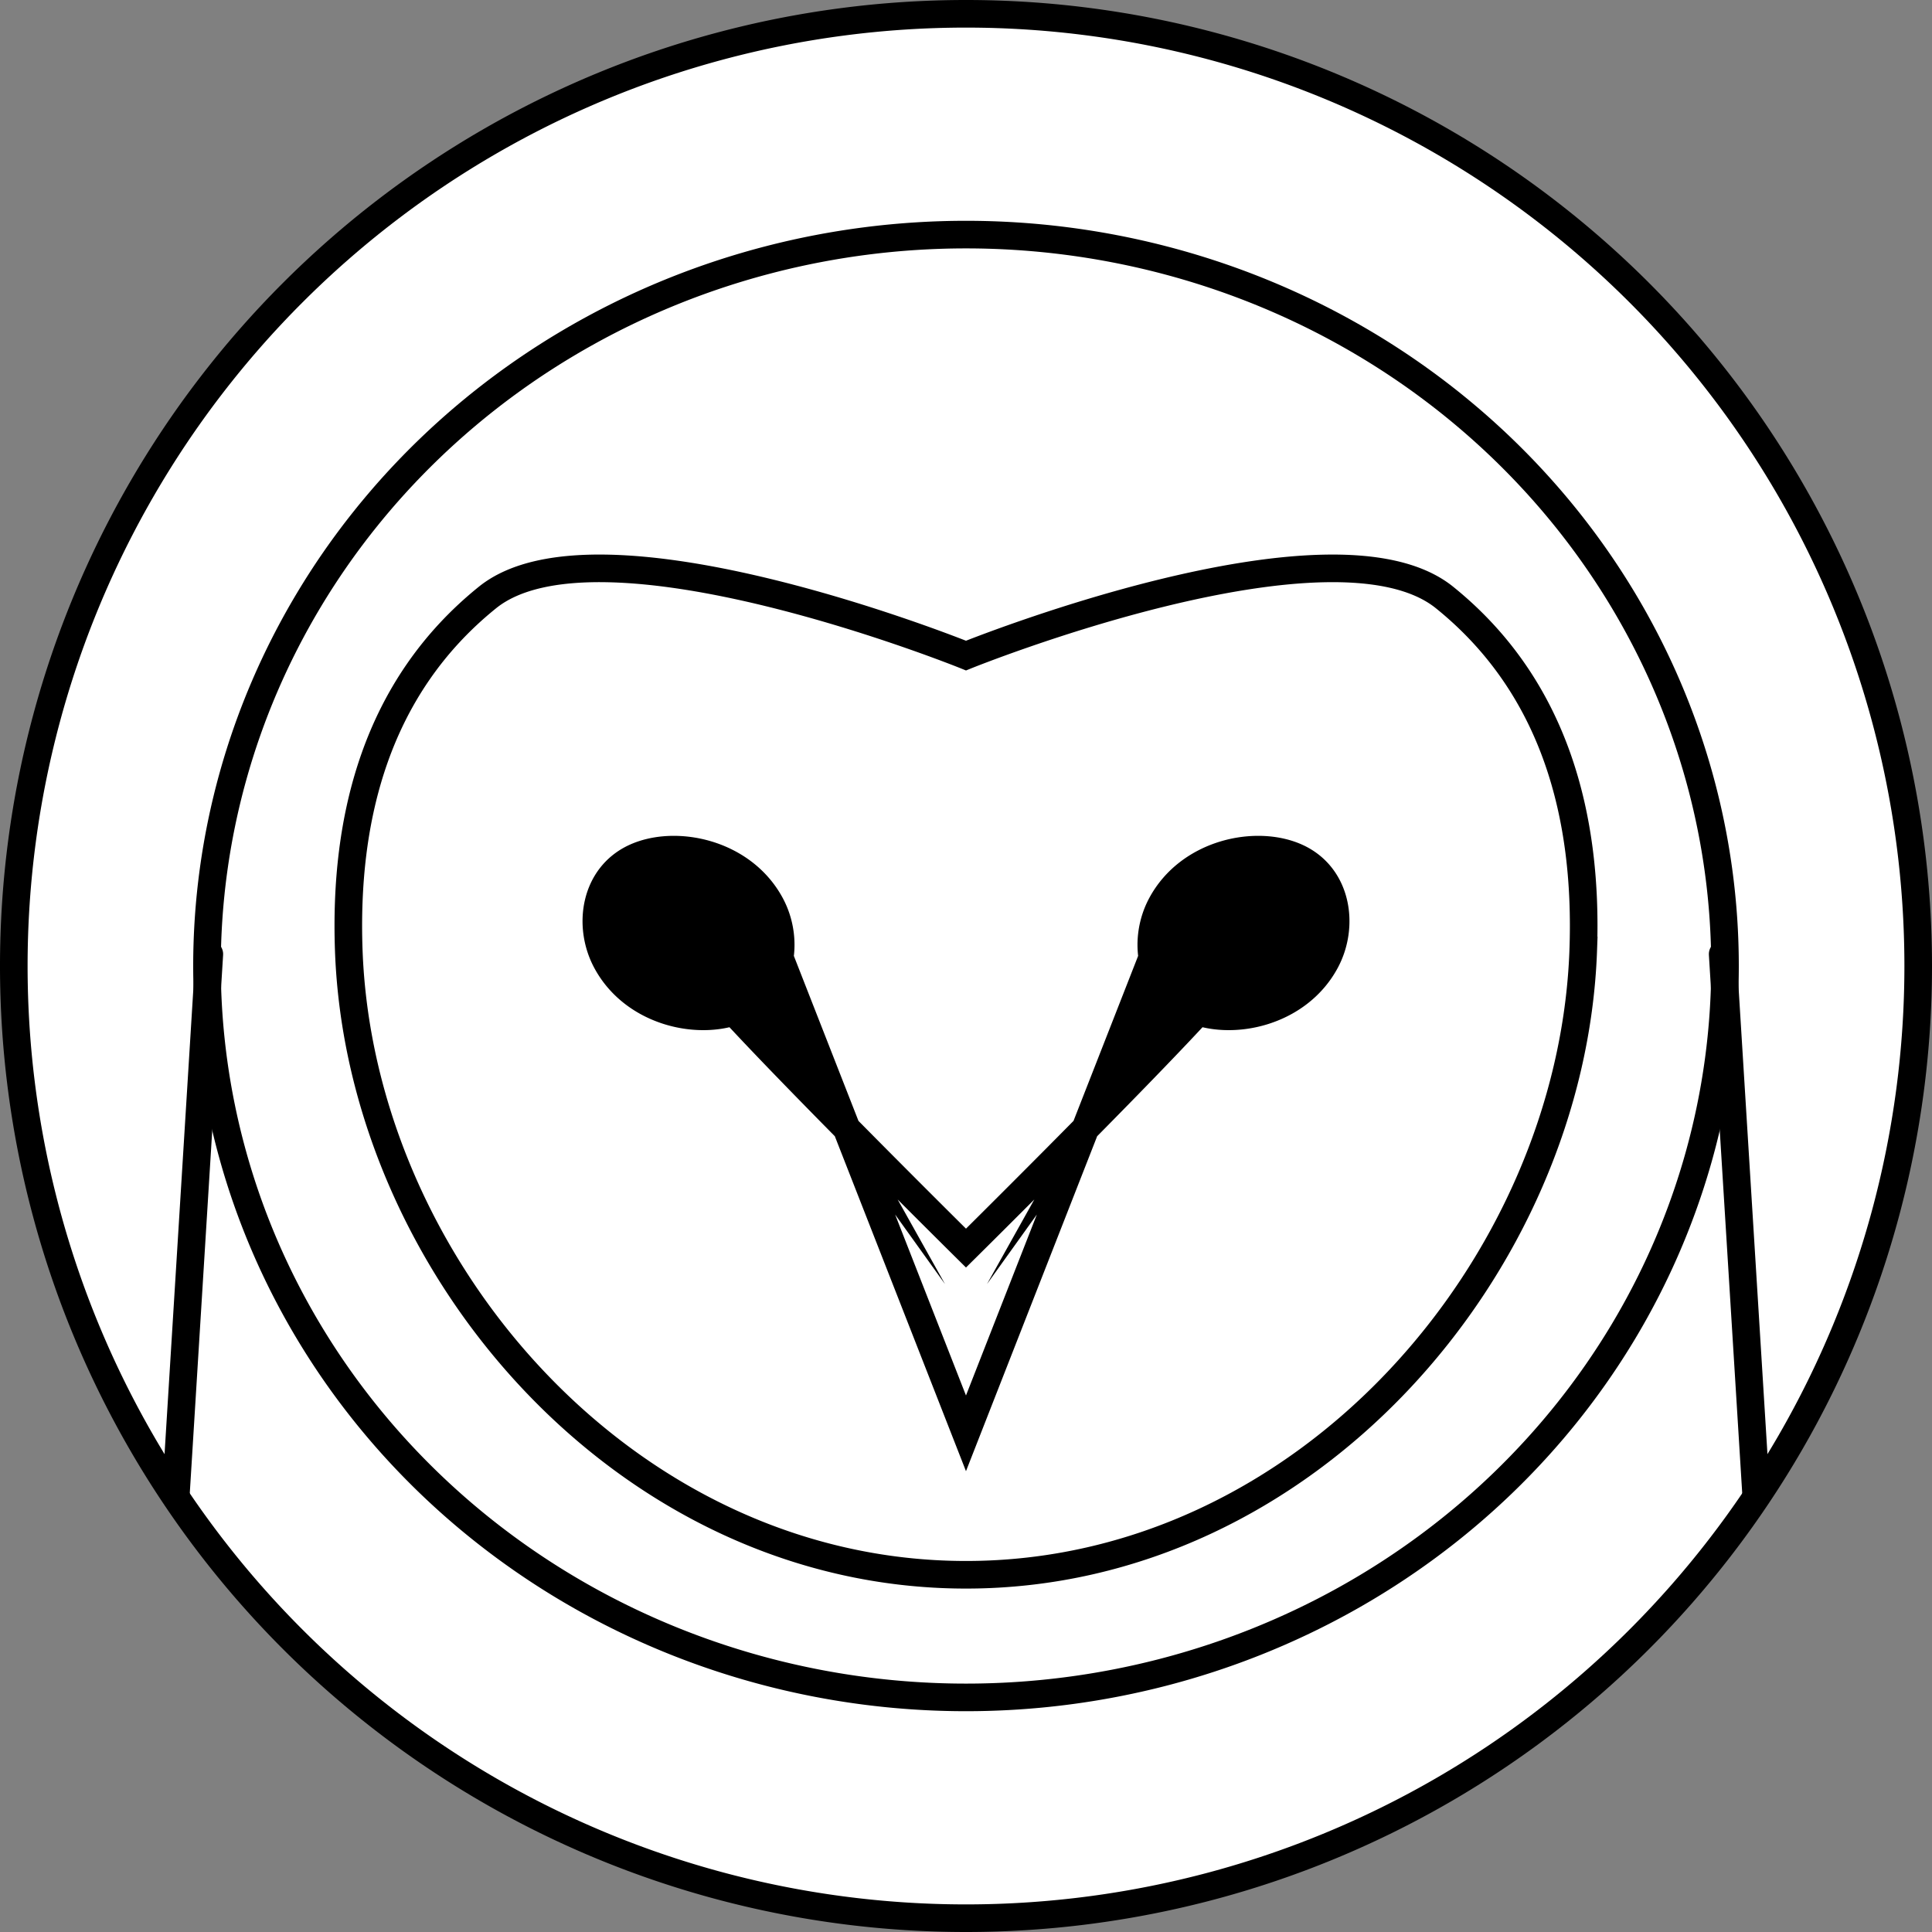 <?xml version="1.0" encoding="UTF-8" standalone="no"?>
<!-- Created with Inkscape (http://www.inkscape.org/) -->

<svg
   width="350mm"
   height="350mm"
   viewBox="0 0 350 350"
   version="1.1"
   id="svg5"
   xml:space="preserve"
   inkscape:version="1.2.2 (732a01da63, 2022-12-09)"
   sodipodi:docname="owl logo.svg"
   inkscape:export-filename="owl logo.png"
   inkscape:export-xdpi="96"
   inkscape:export-ydpi="96"
   xmlns:inkscape="http://www.inkscape.org/namespaces/inkscape"
   xmlns:sodipodi="http://sodipodi.sourceforge.net/DTD/sodipodi-0.dtd"
   xmlns="http://www.w3.org/2000/svg"
   xmlns:svg="http://www.w3.org/2000/svg"><rect x="0" y="0" width="350" height="350" fill="#808080" stroke="none"/><sodipodi:namedview
     id="namedview7"
     pagecolor="#505050"
     bordercolor="#ffffff"
     borderopacity="1"
     inkscape:showpageshadow="0"
     inkscape:pageopacity="0"
     inkscape:pagecheckerboard="1"
     inkscape:deskcolor="#505050"
     inkscape:document-units="mm"
     showgrid="false"
     inkscape:zoom="0.20998198"
     inkscape:cx="907.22072"
     inkscape:cy="657.19926"
     inkscape:window-width="1366"
     inkscape:window-height="705"
     inkscape:window-x="-8"
     inkscape:window-y="-8"
     inkscape:window-maximized="1"
     inkscape:current-layer="layer1" /><defs
     id="defs2"><inkscape:path-effect
       effect="bspline"
       id="path-effect3506"
       is_visible="true"
       lpeversion="1"
       weight="33.333"
       steps="2"
       helper_size="0"
       apply_no_weight="true"
       apply_with_weight="true"
       only_selected="false" /><inkscape:path-effect
       effect="bspline"
       id="path-effect3500"
       is_visible="true"
       lpeversion="1"
       weight="33.333"
       steps="2"
       helper_size="0"
       apply_no_weight="true"
       apply_with_weight="true"
       only_selected="false" /><inkscape:path-effect
       effect="bspline"
       id="path-effect2436"
       is_visible="true"
       lpeversion="1"
       weight="33.333"
       steps="2"
       helper_size="0"
       apply_no_weight="true"
       apply_with_weight="true"
       only_selected="false" /><inkscape:path-effect
       effect="bspline"
       id="path-effect2696"
       is_visible="true"
       lpeversion="1"
       weight="33.333"
       steps="2"
       helper_size="0"
       apply_no_weight="true"
       apply_with_weight="true"
       only_selected="false" /><inkscape:path-effect
       effect="bspline"
       id="path-effect2688"
       is_visible="true"
       lpeversion="1"
       weight="33.333"
       steps="2"
       helper_size="0"
       apply_no_weight="true"
       apply_with_weight="true"
       only_selected="false" /><inkscape:path-effect
       effect="bspline"
       id="path-effect2696-8"
       is_visible="true"
       lpeversion="1"
       weight="33.333"
       steps="2"
       helper_size="0"
       apply_no_weight="true"
       apply_with_weight="true"
       only_selected="false" /><inkscape:path-effect
       effect="bspline"
       id="path-effect2696-8-5"
       is_visible="true"
       lpeversion="1"
       weight="33.333"
       steps="2"
       helper_size="0"
       apply_no_weight="true"
       apply_with_weight="true"
       only_selected="false" /><inkscape:path-effect
       effect="bspline"
       id="path-effect2436-8"
       is_visible="true"
       lpeversion="1"
       weight="33.333"
       steps="2"
       helper_size="0"
       apply_no_weight="true"
       apply_with_weight="true"
       only_selected="false" /><inkscape:path-effect
       effect="bspline"
       id="path-effect2436-1"
       is_visible="true"
       lpeversion="1"
       weight="33.333"
       steps="2"
       helper_size="0"
       apply_no_weight="true"
       apply_with_weight="true"
       only_selected="false" /></defs><g
     inkscape:label="Capa 1"
     inkscape:groupmode="layer"
     id="layer1"
     transform="translate(117.682,83.069)"><g
       id="g1059"><path
         id="path3413"
         style="fill:#ffffff;stroke:#000000;stroke-width:5;stroke-linecap:round;stroke-miterlimit:70.7;paint-order:stroke fill markers"
         d="M 229.818,91.931 A 172.5,172.5 0 0 1 57.318,264.431 172.5,172.5 0 0 1 -115.182,91.931 a 172.5,172.5 0 0 1 172.5,-172.5 172.5,172.5 0 0 1 172.5,172.5 z" /><path
         id="path3502"
         style="display:inline;fill:#ffffff;fill-opacity:1;stroke:#000000;stroke-width:5;stroke-linecap:round;stroke-miterlimit:70.7;stroke-dasharray:none;stroke-opacity:1;paint-order:stroke fill markers"
         d="m 194.395,89.78 c 2.026,32.711 4.051,65.421 6.077,98.131 M -79.759,89.78 c -2.026,32.711 -4.051,65.421 -6.077,98.131" /><path
         id="path4506"
         style="display:inline;fill:none;stroke:#000000;stroke-width:5;stroke-linecap:round;stroke-miterlimit:70.7;stroke-dasharray:none;paint-order:stroke fill markers"
         d="M 194.818,91.931 A 137.5,132.5 0 0 1 57.318,224.431 137.5,132.5 0 0 1 -80.182,91.931 137.5,132.5 0 0 1 57.318,-40.569 137.5,132.5 0 0 1 194.818,91.931 Z M 169.137,89.1 C 169.991,65.311 164.279,41.522 144.007,25.171 123.734,8.821 57.318,35.696 57.318,35.696 c 0,0 -66.416,-26.876 -86.688,-10.525 -20.272,16.351 -25.985,40.139 -25.13,63.929 2.053,57.174 50.212,113.116 111.819,113.116 61.607,0 109.766,-55.942 111.819,-113.116 z M 92.697,80.841 c 5.052,-9.446 17.298,-11.929 24.601,-8.559 7.303,3.37 8.614,12.355 5.177,18.781 -5.052,9.446 -17.298,11.929 -24.601,8.559 -7.303,-3.37 -8.614,-12.355 -5.177,-18.781 z m -70.757,0 C 16.888,71.395 4.642,68.912 -2.661,72.282 -9.964,75.652 -11.275,84.638 -7.838,91.063 c 5.052,9.446 17.298,11.929 24.601,8.559 7.303,-3.37 8.614,-12.355 5.177,-18.781 z m 68.781,10.446 2.43,6.142 -8.046,14.38 9.508,-13.262 3.983,2.494 c -12.987,13.999 -41.279,41.995 -41.279,41.995 0,0 -28.292,-27.997 -41.279,-41.995 l 3.983,-2.494 9.508,13.262 -8.046,-14.38 2.43,-6.142 33.403,85.306 z" /><ellipse
         style="fill:none;stroke:#000000;stroke-width:16.324;stroke-linecap:round;stroke-miterlimit:70.7;stroke-dasharray:none;paint-order:stroke fill markers"
         id="path937-4"
         cx="854.176"
         cy="291.258"
         rx="7.369"
         ry="9.04"
         transform="matrix(-0.543,-0.84,-0.84,0.543,816.502,645.435)" /><ellipse
         style="fill:none;stroke:#000000;stroke-width:16.324;stroke-linecap:round;stroke-miterlimit:70.7;stroke-dasharray:none;paint-order:stroke fill markers"
         id="path937"
         cx="-68.82"
         cy="51.925"
         rx="7.369"
         ry="9.04"
         transform="rotate(-57.138)" /></g></g></svg>
